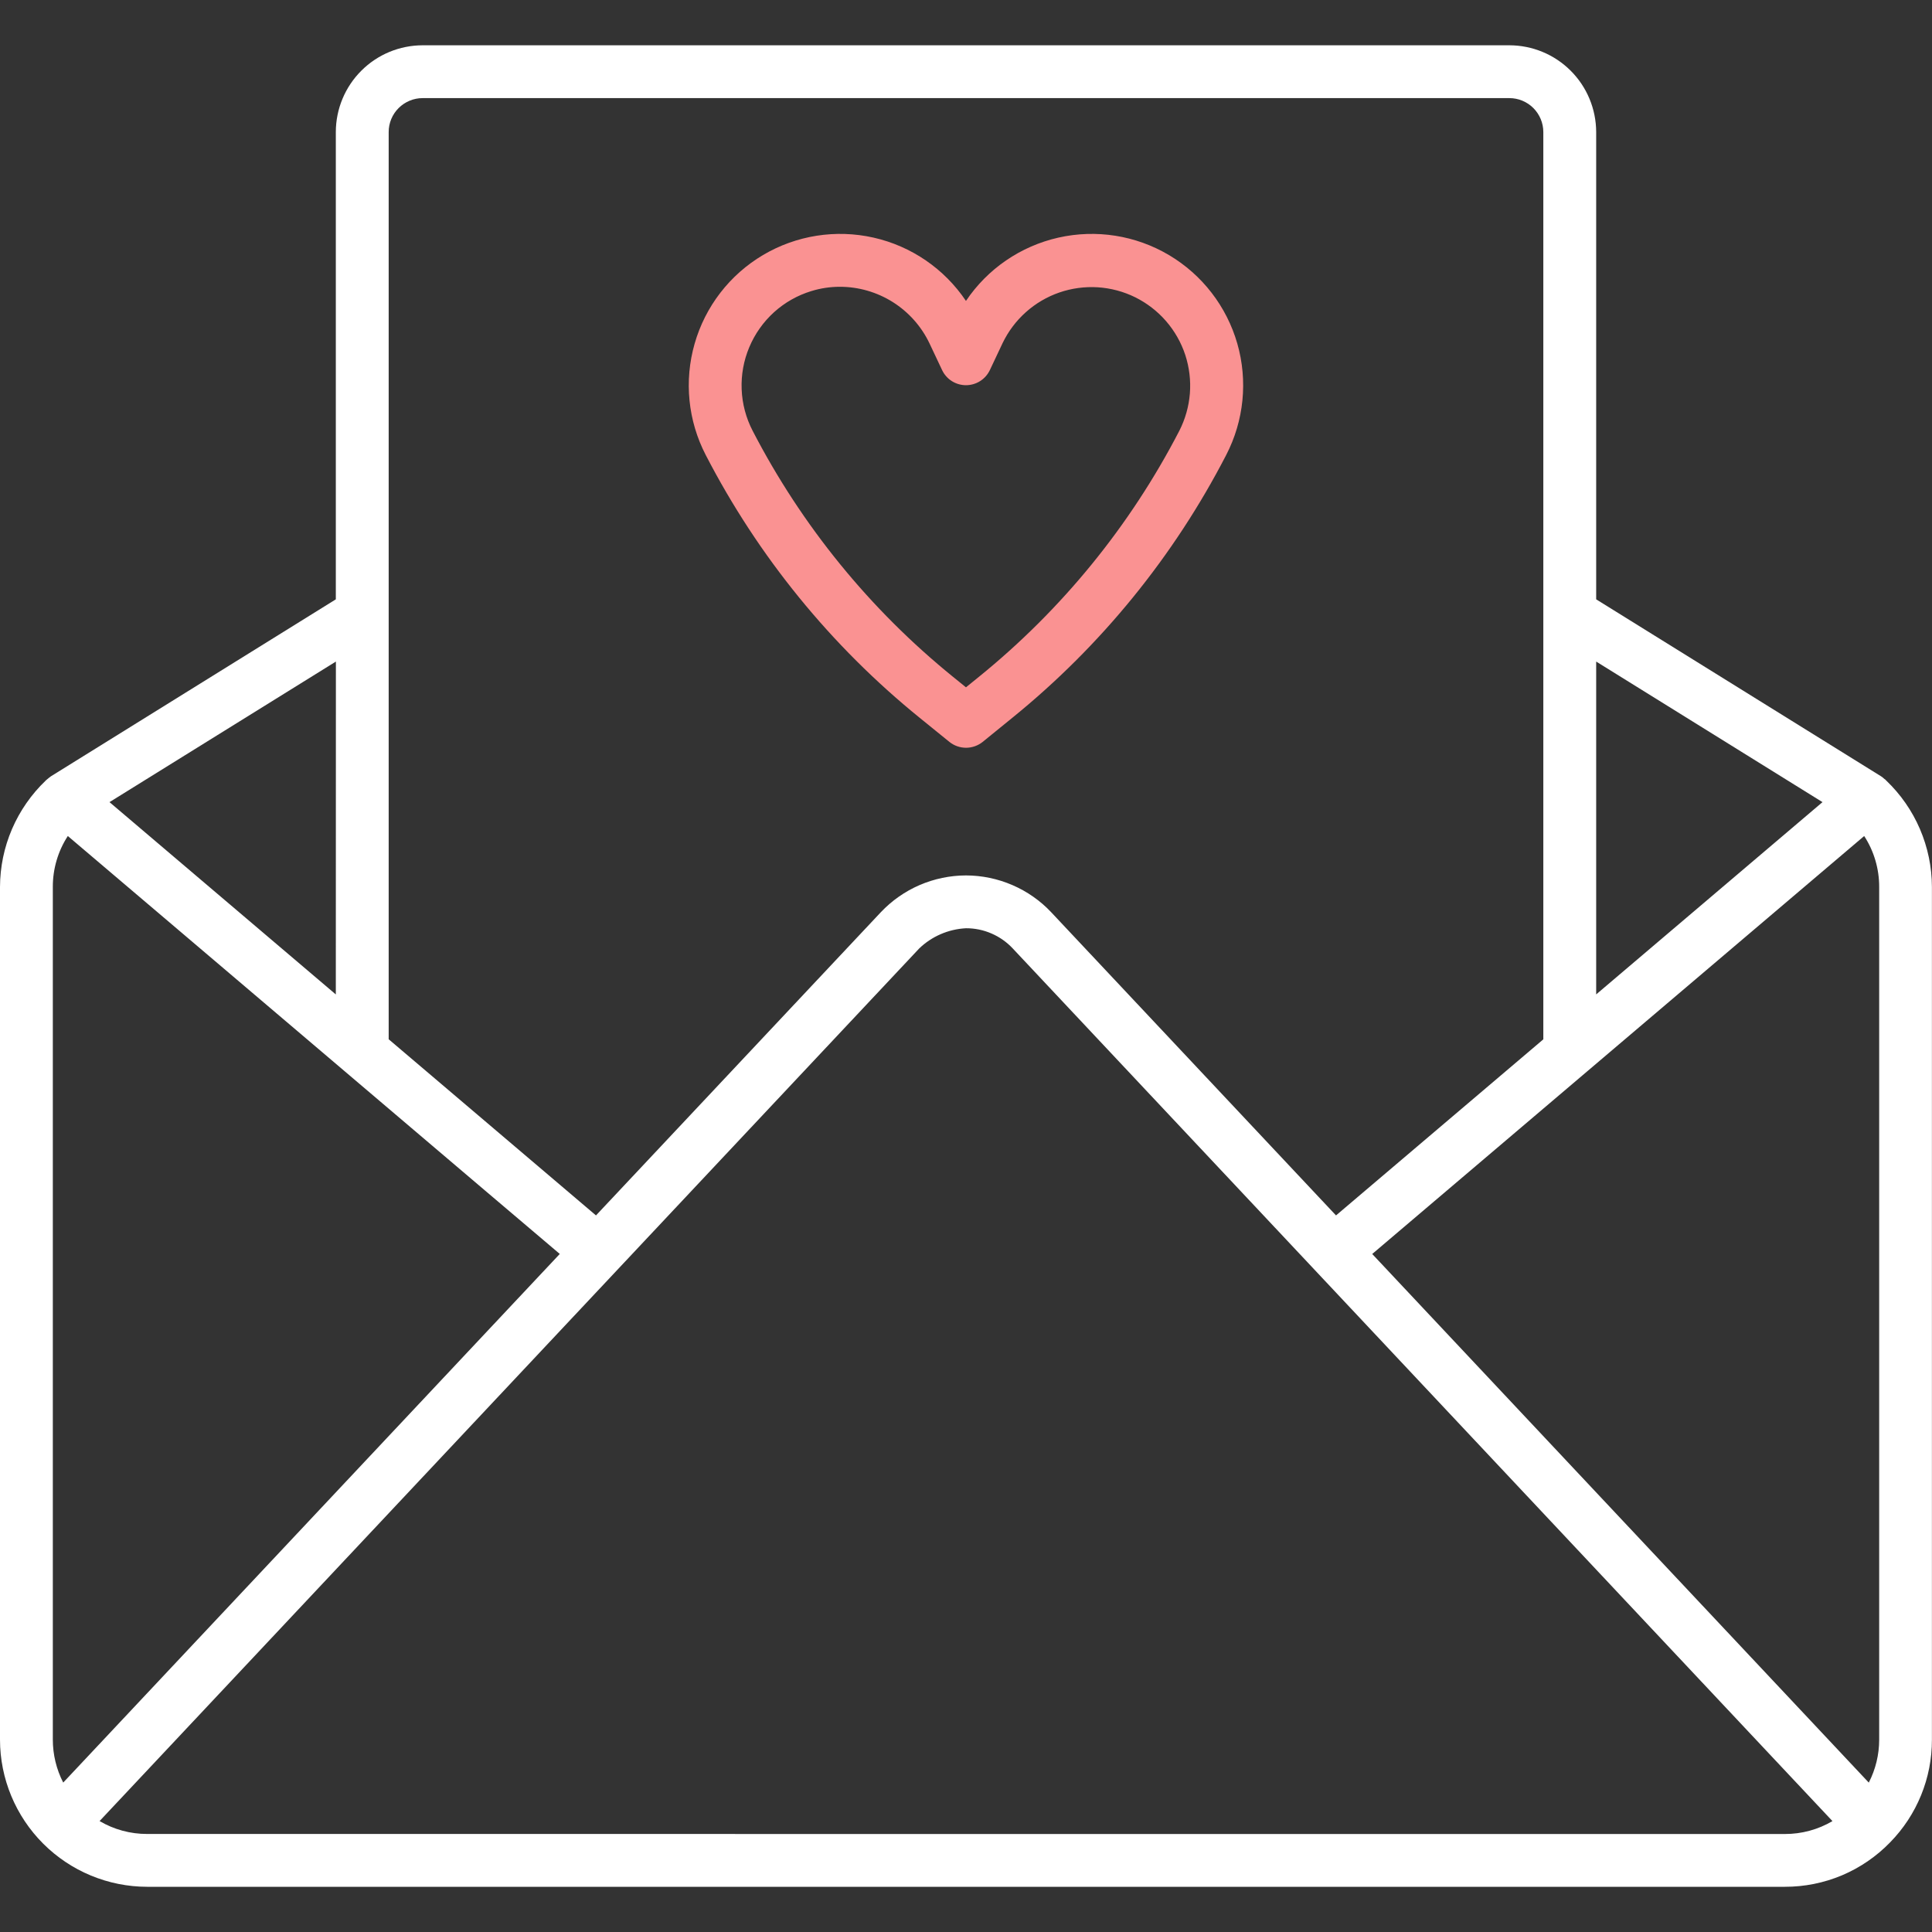 <svg width="50" height="50" viewBox="0 0 50 50" fill="none" xmlns="http://www.w3.org/2000/svg">
<rect x="0" y="0" width="50" height="50" fill="#333333" stroke="none"/>
<path d="M48.816 20.201L48.803 20.188C48.798 20.183 48.794 20.178 48.789 20.173C48.784 20.168 48.775 20.166 48.769 20.16C48.742 20.135 48.714 20.112 48.684 20.092L41.309 15.511V3.416C41.307 2.821 41.07 2.25 40.649 1.83C40.228 1.409 39.658 1.173 39.062 1.172H10.938C10.342 1.173 9.771 1.409 9.35 1.831C8.929 2.252 8.692 2.822 8.691 3.418V15.511L1.316 20.092C1.302 20.1 1.272 20.126 1.195 20.189L1.185 20.199C0.812 20.555 0.515 20.982 0.311 21.455C0.107 21.929 0.002 22.438 0 22.953L0 45.022C0.001 46.031 0.403 46.999 1.117 47.713C1.831 48.427 2.799 48.829 3.809 48.83H46.191C46.7 48.831 47.203 48.73 47.671 48.533C48.139 48.335 48.562 48.045 48.916 47.68C49.611 46.971 50 46.017 49.998 45.024V22.953C49.997 22.439 49.891 21.93 49.688 21.456C49.485 20.983 49.188 20.556 48.816 20.201ZM48.633 22.953V45.022C48.633 45.409 48.541 45.79 48.364 46.134L35.513 32.453L48.245 21.636C48.5 22.028 48.634 22.486 48.633 22.953ZM47.166 20.759L41.309 25.735V17.121L47.166 20.759ZM10.059 3.416C10.059 3.183 10.152 2.96 10.317 2.796C10.482 2.632 10.705 2.539 10.938 2.539H39.062C39.295 2.539 39.519 2.632 39.684 2.797C39.848 2.962 39.941 3.185 39.941 3.418V26.898L34.576 31.455L27.206 23.61C26.923 23.309 26.581 23.07 26.201 22.906C25.822 22.742 25.413 22.657 25 22.656C24.587 22.657 24.178 22.742 23.798 22.906C23.419 23.07 23.077 23.31 22.794 23.61L15.424 31.455L10.059 26.896V3.416ZM8.932 27.734L12.554 30.812L14.487 32.452L1.636 46.133C1.459 45.789 1.367 45.407 1.367 45.02V22.953C1.366 22.486 1.5 22.028 1.755 21.636L4.63 24.078L8.932 27.734ZM8.691 25.736L2.834 20.759L8.693 17.121L8.691 25.736ZM3.809 47.463C3.376 47.464 2.95 47.349 2.577 47.129L7.555 41.829L23.789 24.546C24.116 24.231 24.547 24.046 25 24.023C25.227 24.022 25.452 24.068 25.66 24.159C25.869 24.249 26.056 24.381 26.211 24.547L45.603 45.192L47.424 47.13C47.051 47.35 46.625 47.465 46.192 47.464L3.809 47.463Z" fill="white"/>
<path d="M23.803 18.578L24.57 19.2C24.692 19.298 24.844 19.352 25.001 19.352C25.157 19.352 25.31 19.298 25.432 19.2L26.197 18.578C28.492 16.718 30.377 14.402 31.733 11.777C32.194 10.888 32.297 9.856 32.022 8.894C31.746 7.931 31.113 7.11 30.251 6.6C29.39 6.09 28.366 5.929 27.389 6.15C26.412 6.371 25.557 6.957 24.999 7.788C24.441 6.957 23.586 6.371 22.61 6.15C21.633 5.929 20.609 6.09 19.747 6.6C18.886 7.11 18.252 7.931 17.977 8.894C17.701 9.856 17.804 10.888 18.265 11.777C19.622 14.402 21.507 16.718 23.803 18.578ZM19.392 8.984C19.537 8.639 19.756 8.33 20.033 8.079C20.311 7.828 20.64 7.642 20.998 7.533C21.237 7.459 21.486 7.422 21.736 7.422C22.221 7.422 22.696 7.56 23.106 7.818C23.516 8.077 23.845 8.446 24.054 8.884L24.381 9.577C24.436 9.694 24.524 9.794 24.633 9.863C24.743 9.932 24.87 9.969 24.999 9.969C25.129 9.969 25.256 9.932 25.365 9.863C25.475 9.794 25.562 9.694 25.618 9.577L25.945 8.884C26.091 8.579 26.296 8.305 26.548 8.08C26.8 7.854 27.095 7.681 27.415 7.57C27.735 7.46 28.073 7.414 28.411 7.435C28.749 7.457 29.079 7.545 29.382 7.695C29.685 7.846 29.956 8.055 30.177 8.31C30.399 8.566 30.568 8.863 30.674 9.184C30.779 9.506 30.82 9.845 30.794 10.182C30.767 10.52 30.674 10.849 30.52 11.15C29.249 13.607 27.483 15.775 25.333 17.517L24.999 17.788L24.665 17.517C22.515 15.775 20.75 13.607 19.479 11.15C19.306 10.817 19.209 10.451 19.194 10.077C19.179 9.702 19.246 9.33 19.392 8.984Z" fill="#FA9292"/>
</svg>
